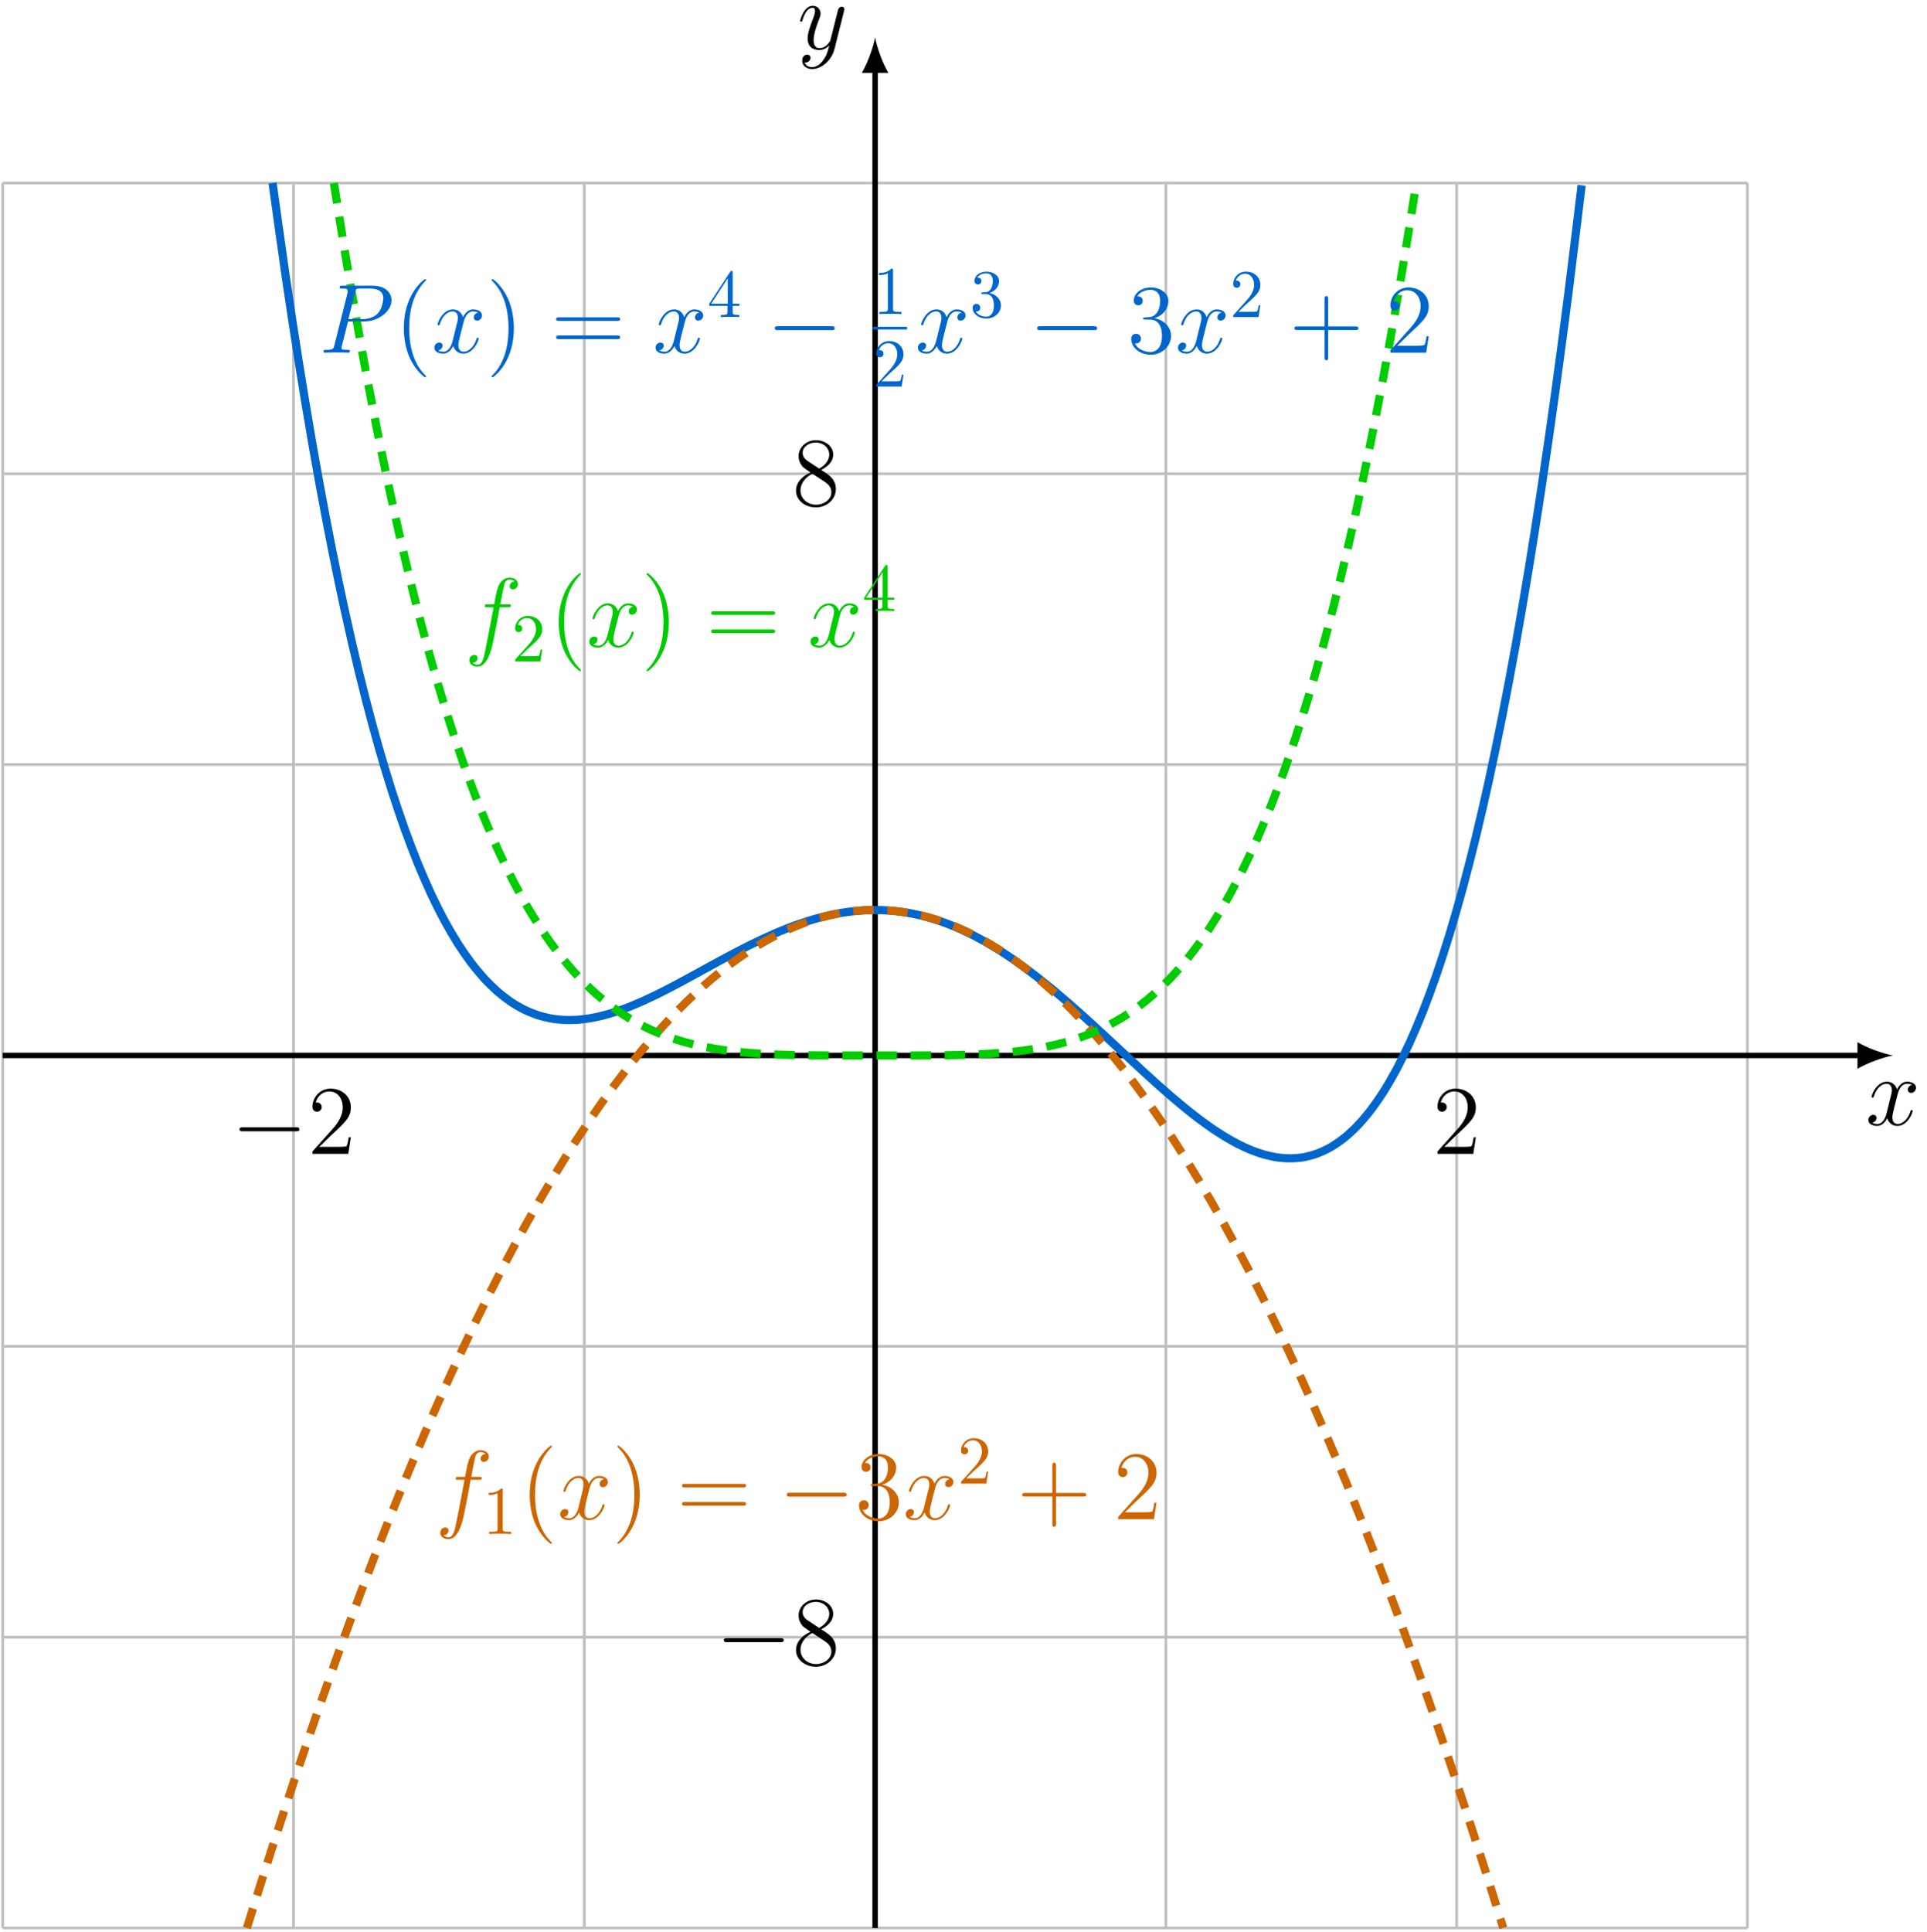 <?xml version="1.0" encoding="UTF-8"?>
<svg xmlns="http://www.w3.org/2000/svg" xmlns:xlink="http://www.w3.org/1999/xlink" width="281.764" height="282.452" viewBox="0 0 281.764 282.452">
<defs>
<g>
<g id="glyph-0-0">
<path d="M 6.797 -5.859 C 6.344 -5.766 6.172 -5.422 6.172 -5.156 C 6.172 -4.812 6.438 -4.688 6.641 -4.688 C 7.078 -4.688 7.375 -5.062 7.375 -5.453 C 7.375 -6.047 6.688 -6.328 6.078 -6.328 C 5.203 -6.328 4.719 -5.469 4.594 -5.188 C 4.266 -6.266 3.375 -6.328 3.109 -6.328 C 1.656 -6.328 0.875 -4.453 0.875 -4.125 C 0.875 -4.078 0.938 -4 1.031 -4 C 1.141 -4 1.172 -4.094 1.203 -4.141 C 1.688 -5.734 2.656 -6.031 3.062 -6.031 C 3.719 -6.031 3.844 -5.438 3.844 -5.094 C 3.844 -4.781 3.766 -4.453 3.578 -3.766 L 3.094 -1.797 C 2.891 -0.938 2.469 -0.141 1.703 -0.141 C 1.641 -0.141 1.281 -0.141 0.969 -0.328 C 1.484 -0.438 1.609 -0.859 1.609 -1.031 C 1.609 -1.312 1.391 -1.484 1.125 -1.484 C 0.781 -1.484 0.406 -1.188 0.406 -0.734 C 0.406 -0.125 1.078 0.141 1.688 0.141 C 2.375 0.141 2.875 -0.406 3.172 -0.984 C 3.406 -0.141 4.109 0.141 4.641 0.141 C 6.109 0.141 6.891 -1.734 6.891 -2.047 C 6.891 -2.125 6.828 -2.188 6.734 -2.188 C 6.609 -2.188 6.594 -2.109 6.562 -2 C 6.172 -0.734 5.328 -0.141 4.688 -0.141 C 4.188 -0.141 3.922 -0.516 3.922 -1.109 C 3.922 -1.422 3.969 -1.656 4.203 -2.594 L 4.703 -4.547 C 4.922 -5.406 5.406 -6.031 6.062 -6.031 C 6.094 -6.031 6.5 -6.031 6.797 -5.859 Z M 6.797 -5.859 "/>
</g>
<g id="glyph-0-1">
<path d="M 3.766 1.609 C 3.391 2.156 2.828 2.641 2.125 2.641 C 1.953 2.641 1.266 2.609 1.047 1.953 C 1.094 1.969 1.156 1.969 1.188 1.969 C 1.625 1.969 1.906 1.594 1.906 1.266 C 1.906 0.938 1.641 0.812 1.422 0.812 C 1.188 0.812 0.688 0.984 0.688 1.688 C 0.688 2.422 1.312 2.922 2.125 2.922 C 3.562 2.922 5 1.609 5.406 0.016 L 6.812 -5.578 C 6.828 -5.656 6.859 -5.734 6.859 -5.828 C 6.859 -6.031 6.688 -6.188 6.469 -6.188 C 6.344 -6.188 6.031 -6.125 5.922 -5.688 L 4.859 -1.484 C 4.797 -1.219 4.797 -1.188 4.672 -1.031 C 4.391 -0.625 3.922 -0.141 3.234 -0.141 C 2.422 -0.141 2.359 -0.938 2.359 -1.312 C 2.359 -2.141 2.734 -3.234 3.125 -4.281 C 3.281 -4.688 3.375 -4.891 3.375 -5.172 C 3.375 -5.781 2.938 -6.328 2.234 -6.328 C 0.922 -6.328 0.391 -4.25 0.391 -4.125 C 0.391 -4.078 0.438 -4 0.547 -4 C 0.672 -4 0.688 -4.062 0.75 -4.266 C 1.094 -5.469 1.641 -6.031 2.188 -6.031 C 2.328 -6.031 2.562 -6.031 2.562 -5.562 C 2.562 -5.188 2.406 -4.781 2.188 -4.234 C 1.484 -2.359 1.484 -1.875 1.484 -1.531 C 1.484 -0.172 2.469 0.141 3.188 0.141 C 3.594 0.141 4.109 0.016 4.625 -0.516 L 4.641 -0.5 C 4.422 0.344 4.281 0.906 3.766 1.609 Z M 3.766 1.609 "/>
</g>
<g id="glyph-0-2">
<path d="M 4.25 -4.562 L 6.656 -4.562 C 8.641 -4.562 10.609 -6.031 10.609 -7.656 C 10.609 -8.781 9.672 -9.797 7.859 -9.797 L 3.422 -9.797 C 3.156 -9.797 3.031 -9.797 3.031 -9.531 C 3.031 -9.375 3.156 -9.375 3.375 -9.375 C 4.25 -9.375 4.25 -9.266 4.25 -9.109 C 4.25 -9.078 4.25 -9 4.188 -8.781 L 2.25 -1.062 C 2.125 -0.562 2.094 -0.422 1.094 -0.422 C 0.812 -0.422 0.672 -0.422 0.672 -0.156 C 0.672 0 0.797 0 0.891 0 C 1.156 0 1.453 -0.031 1.719 -0.031 L 3.406 -0.031 C 3.672 -0.031 3.969 0 4.25 0 C 4.359 0 4.516 0 4.516 -0.266 C 4.516 -0.422 4.391 -0.422 4.172 -0.422 C 3.312 -0.422 3.297 -0.516 3.297 -0.656 C 3.297 -0.734 3.312 -0.828 3.328 -0.906 Z M 5.281 -8.828 C 5.406 -9.359 5.469 -9.375 6.031 -9.375 L 7.438 -9.375 C 8.516 -9.375 9.406 -9.031 9.406 -7.953 C 9.406 -7.594 9.219 -6.375 8.562 -5.703 C 8.312 -5.453 7.625 -4.906 6.328 -4.906 L 4.297 -4.906 Z M 5.281 -8.828 "/>
</g>
<g id="glyph-0-3">
<path d="M 6.391 -5.766 C 6.688 -5.766 6.797 -5.766 6.797 -6.031 C 6.797 -6.188 6.688 -6.188 6.422 -6.188 L 5.266 -6.188 C 5.531 -7.656 5.734 -8.672 5.859 -9.141 C 5.938 -9.484 6.234 -9.812 6.609 -9.812 C 6.906 -9.812 7.219 -9.688 7.359 -9.547 C 6.797 -9.5 6.625 -9.078 6.625 -8.828 C 6.625 -8.547 6.844 -8.375 7.109 -8.375 C 7.406 -8.375 7.828 -8.625 7.828 -9.172 C 7.828 -9.766 7.234 -10.094 6.594 -10.094 C 5.984 -10.094 5.375 -9.641 5.094 -9.078 C 4.828 -8.578 4.688 -8.062 4.359 -6.188 L 3.406 -6.188 C 3.125 -6.188 2.984 -6.188 2.984 -5.922 C 2.984 -5.766 3.062 -5.766 3.359 -5.766 L 4.281 -5.766 C 4.016 -4.438 3.422 -1.188 3.094 0.344 C 2.859 1.594 2.641 2.641 1.922 2.641 C 1.875 2.641 1.469 2.641 1.203 2.359 C 1.938 2.312 1.938 1.672 1.938 1.656 C 1.938 1.375 1.719 1.203 1.453 1.203 C 1.156 1.203 0.734 1.453 0.734 2 C 0.734 2.609 1.359 2.922 1.922 2.922 C 3.391 2.922 3.984 0.297 4.141 -0.422 C 4.406 -1.516 5.109 -5.328 5.172 -5.766 Z M 6.391 -5.766 "/>
</g>
<g id="glyph-1-0">
<path d="M 9.453 -3.297 C 9.703 -3.297 9.953 -3.297 9.953 -3.578 C 9.953 -3.875 9.703 -3.875 9.453 -3.875 L 1.688 -3.875 C 1.453 -3.875 1.188 -3.875 1.188 -3.578 C 1.188 -3.297 1.453 -3.297 1.688 -3.297 Z M 9.453 -3.297 "/>
</g>
<g id="glyph-2-0">
<path d="M 6.312 -2.406 L 6 -2.406 C 5.953 -2.172 5.844 -1.375 5.688 -1.141 C 5.594 -1.016 4.781 -1.016 4.344 -1.016 L 1.688 -1.016 C 2.078 -1.344 2.953 -2.266 3.328 -2.609 C 5.516 -4.625 6.312 -5.359 6.312 -6.781 C 6.312 -8.438 5 -9.531 3.344 -9.531 C 1.672 -9.531 0.703 -8.125 0.703 -6.891 C 0.703 -6.156 1.328 -6.156 1.375 -6.156 C 1.672 -6.156 2.047 -6.375 2.047 -6.828 C 2.047 -7.234 1.781 -7.5 1.375 -7.5 C 1.25 -7.5 1.219 -7.5 1.172 -7.484 C 1.453 -8.469 2.219 -9.125 3.156 -9.125 C 4.375 -9.125 5.125 -8.109 5.125 -6.781 C 5.125 -5.562 4.422 -4.5 3.594 -3.578 L 0.703 -0.344 L 0.703 0 L 5.938 0 Z M 6.312 -2.406 "/>
</g>
<g id="glyph-2-1">
<path d="M 4.281 -5.172 C 4.984 -5.562 6.031 -6.219 6.031 -7.438 C 6.031 -8.672 4.828 -9.531 3.516 -9.531 C 2.094 -9.531 0.969 -8.484 0.969 -7.188 C 0.969 -6.703 1.125 -6.203 1.516 -5.719 C 1.672 -5.531 1.688 -5.516 2.703 -4.812 C 1.312 -4.172 0.594 -3.219 0.594 -2.172 C 0.594 -0.641 2.031 0.297 3.5 0.297 C 5.094 0.297 6.422 -0.875 6.422 -2.375 C 6.422 -3.844 5.391 -4.484 4.281 -5.172 Z M 2.328 -6.469 C 2.141 -6.594 1.562 -6.969 1.562 -7.672 C 1.562 -8.609 2.531 -9.188 3.5 -9.188 C 4.531 -9.188 5.453 -8.453 5.453 -7.422 C 5.453 -6.547 4.812 -5.844 3.984 -5.375 Z M 3 -4.625 L 4.734 -3.484 C 5.109 -3.234 5.766 -2.797 5.766 -1.922 C 5.766 -0.828 4.656 -0.094 3.516 -0.094 C 2.297 -0.094 1.25 -0.969 1.25 -2.172 C 1.25 -3.281 2.062 -4.188 3 -4.625 Z M 3 -4.625 "/>
</g>
<g id="glyph-2-2">
<path d="M 4.656 3.484 C 4.656 3.438 4.656 3.406 4.422 3.172 C 2.984 1.719 2.188 -0.641 2.188 -3.578 C 2.188 -6.359 2.859 -8.75 4.516 -10.438 C 4.656 -10.578 4.656 -10.594 4.656 -10.641 C 4.656 -10.734 4.594 -10.75 4.531 -10.75 C 4.344 -10.75 3.172 -9.719 2.469 -8.312 C 1.734 -6.875 1.406 -5.328 1.406 -3.578 C 1.406 -2.297 1.609 -0.594 2.359 0.953 C 3.203 2.672 4.375 3.594 4.531 3.594 C 4.594 3.594 4.656 3.578 4.656 3.484 Z M 4.656 3.484 "/>
</g>
<g id="glyph-2-3">
<path d="M 4.047 -3.578 C 4.047 -4.656 3.906 -6.438 3.094 -8.109 C 2.25 -9.828 1.078 -10.75 0.922 -10.75 C 0.859 -10.75 0.781 -10.734 0.781 -10.641 C 0.781 -10.594 0.781 -10.578 1.031 -10.328 C 2.469 -8.875 3.266 -6.516 3.266 -3.578 C 3.266 -0.797 2.594 1.594 0.938 3.281 C 0.781 3.406 0.781 3.438 0.781 3.484 C 0.781 3.578 0.859 3.594 0.922 3.594 C 1.109 3.594 2.281 2.562 2.984 1.156 C 3.719 -0.297 4.047 -1.844 4.047 -3.578 Z M 4.047 -3.578 "/>
</g>
<g id="glyph-2-4">
<path d="M 9.688 -4.641 C 9.891 -4.641 10.141 -4.641 10.141 -4.906 C 10.141 -5.172 9.891 -5.172 9.688 -5.172 L 1.234 -5.172 C 1.031 -5.172 0.781 -5.172 0.781 -4.922 C 0.781 -4.641 1.016 -4.641 1.234 -4.641 Z M 9.688 -1.984 C 9.891 -1.984 10.141 -1.984 10.141 -2.234 C 10.141 -2.516 9.891 -2.516 9.688 -2.516 L 1.234 -2.516 C 1.031 -2.516 0.781 -2.516 0.781 -2.25 C 0.781 -1.984 1.016 -1.984 1.234 -1.984 Z M 9.688 -1.984 "/>
</g>
<g id="glyph-2-5">
<path d="M 2.641 -5.156 C 2.391 -5.141 2.344 -5.125 2.344 -4.984 C 2.344 -4.844 2.406 -4.844 2.672 -4.844 L 3.328 -4.844 C 4.547 -4.844 5.094 -3.844 5.094 -2.469 C 5.094 -0.594 4.109 -0.094 3.406 -0.094 C 2.719 -0.094 1.547 -0.422 1.141 -1.359 C 1.594 -1.297 2.016 -1.547 2.016 -2.062 C 2.016 -2.484 1.703 -2.766 1.312 -2.766 C 0.969 -2.766 0.594 -2.562 0.594 -2.016 C 0.594 -0.75 1.859 0.297 3.453 0.297 C 5.156 0.297 6.422 -1 6.422 -2.453 C 6.422 -3.766 5.359 -4.812 3.984 -5.047 C 5.234 -5.406 6.031 -6.453 6.031 -7.578 C 6.031 -8.703 4.859 -9.531 3.469 -9.531 C 2.031 -9.531 0.969 -8.656 0.969 -7.609 C 0.969 -7.047 1.422 -6.922 1.641 -6.922 C 1.938 -6.922 2.281 -7.141 2.281 -7.578 C 2.281 -8.031 1.938 -8.234 1.625 -8.234 C 1.531 -8.234 1.5 -8.234 1.469 -8.219 C 2.016 -9.188 3.359 -9.188 3.422 -9.188 C 3.906 -9.188 4.828 -8.984 4.828 -7.578 C 4.828 -7.297 4.797 -6.5 4.375 -5.875 C 3.938 -5.25 3.453 -5.203 3.062 -5.188 Z M 2.641 -5.156 "/>
</g>
<g id="glyph-2-6">
<path d="M 5.719 -3.312 L 9.688 -3.312 C 9.891 -3.312 10.141 -3.312 10.141 -3.578 C 10.141 -3.844 9.891 -3.844 9.688 -3.844 L 5.719 -3.844 L 5.719 -7.797 C 5.719 -8 5.719 -8.266 5.469 -8.266 C 5.188 -8.266 5.188 -8.016 5.188 -7.797 L 5.188 -3.844 L 1.234 -3.844 C 1.031 -3.844 0.781 -3.844 0.781 -3.578 C 0.781 -3.312 1.016 -3.312 1.234 -3.312 L 5.188 -3.312 L 5.188 0.641 C 5.188 0.844 5.188 1.109 5.453 1.109 C 5.719 1.109 5.719 0.859 5.719 0.641 Z M 5.719 -3.312 "/>
</g>
<g id="glyph-3-0">
<path d="M 2.938 -1.641 L 2.938 -0.781 C 2.938 -0.422 2.906 -0.312 2.172 -0.312 L 1.969 -0.312 L 1.969 0 C 2.375 -0.031 2.891 -0.031 3.312 -0.031 C 3.734 -0.031 4.25 -0.031 4.672 0 L 4.672 -0.312 L 4.453 -0.312 C 3.719 -0.312 3.703 -0.422 3.703 -0.781 L 3.703 -1.641 L 4.688 -1.641 L 4.688 -1.953 L 3.703 -1.953 L 3.703 -6.484 C 3.703 -6.688 3.703 -6.75 3.531 -6.75 C 3.453 -6.75 3.422 -6.75 3.344 -6.625 L 0.281 -1.953 L 0.281 -1.641 Z M 2.984 -1.953 L 0.562 -1.953 L 2.984 -5.672 Z M 2.984 -1.953 "/>
</g>
<g id="glyph-3-1">
<path d="M 2.938 -6.375 C 2.938 -6.625 2.938 -6.641 2.703 -6.641 C 2.078 -6 1.203 -6 0.891 -6 L 0.891 -5.688 C 1.094 -5.688 1.672 -5.688 2.188 -5.953 L 2.188 -0.781 C 2.188 -0.422 2.156 -0.312 1.266 -0.312 L 0.953 -0.312 L 0.953 0 C 1.297 -0.031 2.156 -0.031 2.562 -0.031 C 2.953 -0.031 3.828 -0.031 4.172 0 L 4.172 -0.312 L 3.859 -0.312 C 2.953 -0.312 2.938 -0.422 2.938 -0.781 Z M 2.938 -6.375 "/>
</g>
<g id="glyph-3-2">
<path d="M 1.266 -0.766 L 2.328 -1.797 C 3.875 -3.172 4.469 -3.703 4.469 -4.703 C 4.469 -5.844 3.578 -6.641 2.359 -6.641 C 1.234 -6.641 0.5 -5.719 0.5 -4.828 C 0.5 -4.281 1 -4.281 1.031 -4.281 C 1.203 -4.281 1.547 -4.391 1.547 -4.812 C 1.547 -5.062 1.359 -5.328 1.016 -5.328 C 0.938 -5.328 0.922 -5.328 0.891 -5.312 C 1.109 -5.969 1.656 -6.328 2.234 -6.328 C 3.141 -6.328 3.562 -5.516 3.562 -4.703 C 3.562 -3.906 3.078 -3.125 2.516 -2.5 L 0.609 -0.375 C 0.5 -0.266 0.5 -0.234 0.5 0 L 4.203 0 L 4.469 -1.734 L 4.234 -1.734 C 4.172 -1.438 4.109 -1 4 -0.844 C 3.938 -0.766 3.281 -0.766 3.062 -0.766 Z M 1.266 -0.766 "/>
</g>
<g id="glyph-3-3">
<path d="M 2.891 -3.516 C 3.703 -3.781 4.281 -4.469 4.281 -5.266 C 4.281 -6.078 3.406 -6.641 2.453 -6.641 C 1.453 -6.641 0.688 -6.047 0.688 -5.281 C 0.688 -4.953 0.906 -4.766 1.203 -4.766 C 1.5 -4.766 1.703 -4.984 1.703 -5.281 C 1.703 -5.766 1.234 -5.766 1.094 -5.766 C 1.391 -6.266 2.047 -6.391 2.406 -6.391 C 2.828 -6.391 3.375 -6.172 3.375 -5.281 C 3.375 -5.156 3.344 -4.578 3.094 -4.141 C 2.797 -3.656 2.453 -3.625 2.203 -3.625 C 2.125 -3.609 1.891 -3.594 1.812 -3.594 C 1.734 -3.578 1.672 -3.562 1.672 -3.469 C 1.672 -3.359 1.734 -3.359 1.906 -3.359 L 2.344 -3.359 C 3.156 -3.359 3.531 -2.688 3.531 -1.703 C 3.531 -0.344 2.844 -0.062 2.406 -0.062 C 1.969 -0.062 1.219 -0.234 0.875 -0.812 C 1.219 -0.766 1.531 -0.984 1.531 -1.359 C 1.531 -1.719 1.266 -1.922 0.984 -1.922 C 0.734 -1.922 0.422 -1.781 0.422 -1.344 C 0.422 -0.438 1.344 0.219 2.438 0.219 C 3.656 0.219 4.562 -0.688 4.562 -1.703 C 4.562 -2.516 3.922 -3.297 2.891 -3.516 Z M 2.891 -3.516 "/>
</g>
</g>
<clipPath id="clip-0">
<path clip-rule="nonzero" d="M 0 26 L 256 26 L 256 282.453 L 0 282.453 Z M 0 26 "/>
</clipPath>
<clipPath id="clip-1">
<path clip-rule="nonzero" d="M 127 9 L 129 9 L 129 282.453 L 127 282.453 Z M 127 9 "/>
</clipPath>
<clipPath id="clip-2">
<path clip-rule="nonzero" d="M 19 116 L 237 116 L 237 282.453 L 19 282.453 Z M 19 116 "/>
</clipPath>
</defs>
<g clip-path="url(#clip-0)">
<path fill="none" stroke-width="0.399" stroke-linecap="butt" stroke-linejoin="miter" stroke="rgb(75%, 75%, 75%)" stroke-opacity="1" stroke-miterlimit="10" d="M -127.562 -127.561 L 127.563 -127.561 M -127.562 -85.042 L 127.563 -85.042 M -127.562 -42.518 L 127.563 -42.518 M -127.562 0.001 L 127.563 0.001 M -127.562 42.521 L 127.563 42.521 M -127.562 85.04 L 127.563 85.04 M -127.562 127.544 L 127.563 127.544 M -127.562 -127.561 L -127.562 127.56 M -85.039 -127.561 L -85.039 127.56 M -42.52 -127.561 L -42.52 127.56 M 0 -127.561 L 0 127.56 M 42.52 -127.561 L 42.52 127.56 M 85.039 -127.561 L 85.039 127.56 M 127.547 -127.561 L 127.547 127.56 " transform="matrix(1, 0, 0, -1, 127.957, 154.298)"/>
</g>
<path fill="none" stroke-width="0.797" stroke-linecap="butt" stroke-linejoin="miter" stroke="rgb(0%, 0%, 0%)" stroke-opacity="1" stroke-miterlimit="10" d="M -127.562 0.001 L 144.16 0.001 " transform="matrix(1, 0, 0, -1, 127.957, 154.298)"/>
<path fill-rule="nonzero" fill="rgb(0%, 0%, 0%)" fill-opacity="1" d="M 276.777 154.297 C 275.395 154.039 273.152 153.262 271.598 152.355 L 271.598 156.242 C 273.152 155.336 275.395 154.559 276.777 154.297 "/>
<g fill="rgb(0%, 0%, 0%)" fill-opacity="1">
<use xlink:href="#glyph-0-0" x="272.785" y="164.46"/>
</g>
<g clip-path="url(#clip-1)">
<path fill="none" stroke-width="0.797" stroke-linecap="butt" stroke-linejoin="miter" stroke="rgb(0%, 0%, 0%)" stroke-opacity="1" stroke-miterlimit="10" d="M 0 -127.561 L 0 144.157 " transform="matrix(1, 0, 0, -1, 127.957, 154.298)"/>
</g>
<path fill-rule="nonzero" fill="rgb(0%, 0%, 0%)" fill-opacity="1" d="M 127.957 5.477 C 127.699 6.859 126.922 9.105 126.016 10.656 L 129.898 10.656 C 128.992 9.105 128.215 6.859 127.957 5.477 "/>
<g fill="rgb(0%, 0%, 0%)" fill-opacity="1">
<use xlink:href="#glyph-0-1" x="116.608" y="7.173"/>
</g>
<path fill="none" stroke-width="1.196" stroke-linecap="butt" stroke-linejoin="miter" stroke="rgb(0%, 40.015%, 79.999%)" stroke-opacity="1" stroke-miterlimit="10" d="M -88.102 127.556 C -88.102 127.556 -86.707 117.478 -86.168 113.814 C -85.633 110.153 -84.773 104.525 -84.234 101.157 C -83.699 97.786 -82.84 92.622 -82.301 89.532 C -81.766 86.443 -80.906 81.716 -80.367 78.892 C -79.832 76.071 -78.973 71.759 -78.434 69.189 C -77.898 66.618 -77.039 62.7 -76.5 60.372 C -75.965 58.04 -75.105 54.497 -74.566 52.396 C -74.031 50.29 -73.172 47.103 -72.633 45.212 C -72.098 43.321 -71.238 40.466 -70.699 38.782 C -70.164 37.095 -69.305 34.552 -68.769 33.056 C -68.23 31.56 -67.371 29.314 -66.836 27.997 C -66.297 26.681 -65.437 24.712 -64.902 23.56 C -64.363 22.411 -63.504 20.7 -62.969 19.708 C -62.43 18.716 -61.57 17.247 -61.035 16.4 C -60.496 15.552 -59.637 14.31 -59.102 13.599 C -58.562 12.884 -57.703 11.853 -57.168 11.263 C -56.629 10.677 -55.77 9.837 -55.234 9.364 C -54.695 8.896 -53.836 8.232 -53.301 7.864 C -52.762 7.501 -51.902 6.997 -51.367 6.732 C -50.832 6.462 -49.969 6.111 -49.434 5.927 C -48.898 5.747 -48.035 5.528 -47.5 5.427 C -46.965 5.325 -46.102 5.228 -45.566 5.196 C -45.031 5.165 -44.168 5.177 -43.633 5.208 C -43.098 5.243 -42.234 5.345 -41.699 5.435 C -41.164 5.525 -40.301 5.708 -39.766 5.845 C -39.23 5.982 -38.367 6.243 -37.832 6.419 C -37.297 6.599 -36.437 6.915 -35.898 7.126 C -35.363 7.341 -34.504 7.708 -33.965 7.946 C -33.43 8.189 -32.57 8.595 -32.031 8.857 C -31.496 9.118 -30.637 9.556 -30.098 9.833 C -29.562 10.111 -28.703 10.571 -28.164 10.857 C -27.629 11.146 -26.77 11.618 -26.23 11.911 C -25.695 12.204 -24.836 12.677 -24.297 12.97 C -23.762 13.267 -22.902 13.736 -22.363 14.025 C -21.828 14.314 -20.969 14.775 -20.43 15.052 C -19.895 15.333 -19.035 15.775 -18.5 16.044 C -17.961 16.31 -17.102 16.728 -16.566 16.978 C -16.027 17.232 -15.168 17.618 -14.633 17.849 C -14.094 18.079 -13.234 18.435 -12.699 18.642 C -12.16 18.849 -11.301 19.165 -10.766 19.345 C -10.227 19.528 -9.367 19.798 -8.832 19.95 C -8.293 20.107 -7.434 20.329 -6.898 20.45 C -6.359 20.571 -5.5 20.747 -4.965 20.837 C -4.426 20.927 -3.566 21.044 -3.031 21.099 C -2.492 21.157 -1.633 21.22 -1.098 21.239 C -0.562 21.259 0.301 21.263 0.836 21.247 C 1.371 21.232 2.234 21.177 2.77 21.122 C 3.305 21.071 4.168 20.954 4.703 20.864 C 5.238 20.775 6.102 20.599 6.637 20.47 C 7.172 20.341 8.035 20.107 8.57 19.939 C 9.105 19.775 9.969 19.478 10.504 19.275 C 11.039 19.071 11.902 18.716 12.438 18.478 C 12.973 18.239 13.832 17.825 14.371 17.552 C 14.906 17.278 15.766 16.81 16.305 16.501 C 16.84 16.193 17.699 15.673 18.238 15.337 C 18.773 14.997 19.633 14.423 20.172 14.056 C 20.707 13.685 21.566 13.068 22.105 12.673 C 22.641 12.275 23.5 11.614 24.039 11.193 C 24.574 10.771 25.434 10.075 25.973 9.634 C 26.508 9.189 27.367 8.458 27.906 7.993 C 28.441 7.532 29.301 6.775 29.84 6.298 C 30.375 5.821 31.234 5.04 31.77 4.552 C 32.309 4.064 33.168 3.271 33.703 2.771 C 34.242 2.275 35.102 1.474 35.637 0.974 C 36.176 0.474 37.035 -0.327 37.57 -0.823 C 38.109 -1.323 38.969 -2.12 39.504 -2.608 C 40.043 -3.1 40.902 -3.882 41.438 -4.358 C 41.977 -4.835 42.836 -5.593 43.371 -6.054 C 43.91 -6.514 44.77 -7.237 45.305 -7.671 C 45.844 -8.108 46.703 -8.788 47.238 -9.194 C 47.777 -9.6 48.637 -10.225 49.172 -10.597 C 49.707 -10.964 50.57 -11.526 51.105 -11.85 C 51.641 -12.179 52.504 -12.663 53.039 -12.94 C 53.574 -13.214 54.438 -13.612 54.973 -13.831 C 55.508 -14.046 56.371 -14.347 56.906 -14.499 C 57.441 -14.647 58.305 -14.835 58.84 -14.909 C 59.375 -14.987 60.238 -15.05 60.773 -15.042 C 61.309 -15.038 62.172 -14.964 62.707 -14.866 C 63.242 -14.764 64.102 -14.534 64.641 -14.339 C 65.176 -14.139 66.035 -13.741 66.574 -13.436 C 67.109 -13.128 67.969 -12.546 68.508 -12.12 C 69.043 -11.694 69.902 -10.917 70.441 -10.362 C 70.977 -9.804 71.836 -8.811 72.375 -8.116 C 72.91 -7.421 73.77 -6.198 74.309 -5.354 C 74.844 -4.511 75.703 -3.034 76.242 -2.03 C 76.777 -1.026 77.637 0.712 78.176 1.888 C 78.711 3.064 79.57 5.091 80.109 6.45 C 80.645 7.81 81.504 10.134 82.039 11.685 C 82.578 13.239 83.438 15.888 83.973 17.646 C 84.512 19.407 85.371 22.396 85.906 24.376 C 86.445 26.357 87.305 29.704 87.84 31.915 C 88.379 34.126 89.238 37.857 89.773 40.314 C 90.313 42.771 91.172 46.903 91.707 49.618 C 92.246 52.329 93.106 56.884 93.641 59.868 C 94.18 62.853 95.039 67.861 95.574 71.13 C 96.113 74.4 96.973 79.868 97.508 83.439 C 98.047 87.005 98.906 92.97 99.441 96.853 C 99.977 100.736 100.84 107.212 101.375 111.423 C 101.91 115.634 103.309 127.204 103.309 127.204 " transform="matrix(1, 0, 0, -1, 127.957, 154.298)"/>
<g clip-path="url(#clip-2)">
<path fill="none" stroke-width="1.196" stroke-linecap="butt" stroke-linejoin="miter" stroke="rgb(79.999%, 39.983%, 0%)" stroke-opacity="1" stroke-dasharray="2.989 1.993" stroke-miterlimit="10" d="M -91.855 -127.557 C -91.855 -127.557 -90.512 -123.241 -89.996 -121.604 C -89.484 -119.972 -88.656 -117.378 -88.141 -115.776 C -87.629 -114.175 -86.801 -111.636 -86.285 -110.065 C -85.773 -108.499 -84.945 -106.011 -84.43 -104.479 C -83.918 -102.944 -83.09 -100.514 -82.574 -99.014 C -82.062 -97.514 -81.234 -95.136 -80.719 -93.667 C -80.207 -92.202 -79.379 -89.878 -78.863 -88.444 C -78.348 -87.011 -77.523 -84.741 -77.008 -83.343 C -76.492 -81.944 -75.668 -79.729 -75.152 -78.362 C -74.637 -76.999 -73.812 -74.835 -73.297 -73.503 C -72.781 -72.171 -71.957 -70.065 -71.441 -68.764 C -70.926 -67.468 -70.102 -65.413 -69.586 -64.151 C -69.07 -62.886 -68.246 -60.886 -67.73 -59.655 C -67.215 -58.425 -66.391 -56.479 -65.875 -55.284 C -65.359 -54.089 -64.535 -52.194 -64.019 -51.03 C -63.504 -49.87 -62.68 -48.03 -62.164 -46.901 C -61.648 -45.772 -60.824 -43.987 -60.309 -42.893 C -59.793 -41.8 -58.969 -40.069 -58.453 -39.007 C -57.937 -37.944 -57.113 -36.268 -56.598 -35.241 C -56.082 -34.214 -55.258 -32.593 -54.742 -31.597 C -54.227 -30.604 -53.402 -29.034 -52.887 -28.073 C -52.371 -27.112 -51.547 -25.6 -51.031 -24.675 C -50.516 -23.745 -49.691 -22.288 -49.176 -21.393 C -48.66 -20.499 -47.836 -19.093 -47.32 -18.233 C -46.805 -17.374 -45.98 -16.022 -45.465 -15.198 C -44.949 -14.374 -44.125 -13.073 -43.609 -12.284 C -43.094 -11.491 -42.27 -10.249 -41.754 -9.487 C -41.238 -8.729 -40.41 -7.542 -39.898 -6.815 C -39.383 -6.093 -38.555 -4.956 -38.043 -4.264 C -37.527 -3.573 -36.699 -2.495 -36.187 -1.835 C -35.672 -1.179 -34.844 -0.151 -34.332 0.474 C -33.816 1.095 -32.988 2.068 -32.477 2.657 C -31.961 3.247 -31.133 4.165 -30.621 4.724 C -30.105 5.278 -29.277 6.146 -28.762 6.669 C -28.25 7.189 -27.422 8.001 -26.906 8.489 C -26.395 8.978 -25.566 9.736 -25.051 10.189 C -24.539 10.646 -23.711 11.349 -23.195 11.771 C -22.684 12.193 -21.855 12.841 -21.34 13.228 C -20.828 13.614 -20 14.208 -19.484 14.564 C -18.973 14.915 -18.145 15.458 -17.629 15.778 C -17.113 16.099 -16.289 16.583 -15.773 16.872 C -15.258 17.157 -14.434 17.591 -13.918 17.845 C -13.402 18.095 -12.578 18.474 -12.062 18.693 C -11.547 18.911 -10.723 19.235 -10.207 19.423 C -9.691 19.607 -8.867 19.88 -8.352 20.028 C -7.836 20.181 -7.012 20.4 -6.496 20.517 C -5.98 20.634 -5.156 20.798 -4.641 20.88 C -4.125 20.966 -3.301 21.071 -2.785 21.122 C -2.269 21.173 -1.445 21.228 -0.93 21.243 C -0.414 21.263 0.41 21.263 0.926 21.243 C 1.441 21.228 2.266 21.173 2.781 21.122 C 3.297 21.071 4.121 20.966 4.637 20.88 C 5.152 20.798 5.977 20.634 6.492 20.517 C 7.008 20.4 7.832 20.185 8.348 20.032 C 8.863 19.88 9.688 19.61 10.203 19.423 C 10.719 19.239 11.543 18.915 12.059 18.696 C 12.574 18.478 13.398 18.099 13.914 17.845 C 14.43 17.591 15.254 17.161 15.77 16.872 C 16.285 16.587 17.109 16.099 17.625 15.778 C 18.141 15.458 18.965 14.919 19.48 14.568 C 19.996 14.212 20.824 13.618 21.336 13.232 C 21.852 12.841 22.68 12.193 23.191 11.771 C 23.707 11.353 24.535 10.65 25.047 10.193 C 25.563 9.739 26.391 8.982 26.902 8.493 C 27.418 8.005 28.246 7.193 28.758 6.669 C 29.273 6.15 30.102 5.282 30.613 4.728 C 31.129 4.173 31.957 3.255 32.473 2.665 C 32.984 2.075 33.813 1.099 34.328 0.478 C 34.84 -0.147 35.668 -1.175 36.184 -1.831 C 36.695 -2.487 37.523 -3.569 38.039 -4.261 C 38.551 -4.952 39.379 -6.085 39.895 -6.811 C 40.406 -7.534 41.234 -8.725 41.75 -9.483 C 42.262 -10.241 43.09 -11.483 43.605 -12.276 C 44.121 -13.069 44.945 -14.366 45.461 -15.19 C 45.977 -16.018 46.801 -17.37 47.316 -18.229 C 47.832 -19.089 48.656 -20.491 49.172 -21.386 C 49.688 -22.28 50.512 -23.737 51.027 -24.667 C 51.543 -25.593 52.367 -27.104 52.883 -28.065 C 53.398 -29.026 54.223 -30.597 54.738 -31.589 C 55.254 -32.585 56.078 -34.206 56.594 -35.233 C 57.109 -36.261 57.934 -37.936 58.449 -38.999 C 58.965 -40.061 59.789 -41.788 60.305 -42.886 C 60.82 -43.979 61.645 -45.764 62.16 -46.893 C 62.676 -48.022 63.5 -49.858 64.016 -51.022 C 64.531 -52.186 65.356 -54.077 65.871 -55.276 C 66.387 -56.472 67.211 -58.417 67.727 -59.647 C 68.242 -60.878 69.066 -62.878 69.582 -64.139 C 70.098 -65.405 70.922 -67.46 71.438 -68.757 C 71.953 -70.054 72.777 -72.163 73.293 -73.495 C 73.809 -74.823 74.633 -76.987 75.148 -78.354 C 75.664 -79.718 76.488 -81.932 77.004 -83.331 C 77.52 -84.729 78.344 -87.003 78.859 -88.432 C 79.375 -89.866 80.199 -92.19 80.715 -93.655 C 81.231 -95.124 82.059 -97.503 82.57 -99.003 C 83.086 -100.503 83.914 -102.932 84.426 -104.468 C 84.941 -105.999 85.77 -108.487 86.281 -110.054 C 86.797 -111.62 87.625 -114.163 88.137 -115.764 C 88.652 -117.366 89.481 -119.96 89.992 -121.593 C 90.508 -123.229 91.848 -127.546 91.848 -127.546 " transform="matrix(1, 0, 0, -1, 127.957, 154.298)"/>
</g>
<path fill="none" stroke-width="1.196" stroke-linecap="butt" stroke-linejoin="miter" stroke="rgb(0.014%, 79.999%, 0%)" stroke-opacity="1" stroke-dasharray="2.989 1.993" stroke-miterlimit="10" d="M -79.137 127.536 C -79.137 127.536 -77.98 120.232 -77.535 117.54 C -77.094 114.849 -76.383 110.669 -75.937 108.142 C -75.496 105.614 -74.785 101.689 -74.34 99.318 C -73.894 96.946 -73.184 93.271 -72.742 91.048 C -72.297 88.825 -71.586 85.384 -71.141 83.302 C -70.699 81.224 -69.988 78.005 -69.543 76.064 C -69.102 74.122 -68.387 71.118 -67.945 69.306 C -67.5 67.497 -66.789 64.696 -66.348 63.009 C -65.902 61.325 -65.191 58.72 -64.746 57.153 C -64.305 55.587 -63.594 53.169 -63.148 51.716 C -62.707 50.263 -61.992 48.021 -61.551 46.673 C -61.105 45.329 -60.395 43.255 -59.953 42.009 C -59.508 40.767 -58.797 38.853 -58.352 37.704 C -57.91 36.556 -57.199 34.794 -56.754 33.739 C -56.312 32.685 -55.598 31.064 -55.156 30.095 C -54.711 29.126 -54 27.642 -53.559 26.755 C -53.113 25.868 -52.402 24.513 -51.957 23.7 C -51.516 22.892 -50.805 21.653 -50.359 20.915 C -49.918 20.177 -49.203 19.052 -48.762 18.384 C -48.316 17.716 -47.605 16.696 -47.164 16.091 C -46.719 15.482 -46.008 14.564 -45.562 14.017 C -45.121 13.47 -44.41 12.642 -43.965 12.15 C -43.523 11.657 -42.809 10.915 -42.367 10.478 C -41.922 10.036 -41.211 9.376 -40.77 8.982 C -40.324 8.591 -39.613 8.001 -39.168 7.653 C -38.727 7.306 -38.016 6.786 -37.57 6.478 C -37.125 6.173 -36.414 5.712 -35.973 5.446 C -35.527 5.177 -34.816 4.775 -34.375 4.54 C -33.93 4.306 -33.219 3.954 -32.773 3.751 C -32.332 3.548 -31.621 3.247 -31.176 3.071 C -30.73 2.896 -30.02 2.638 -29.578 2.489 C -29.133 2.337 -28.422 2.118 -27.977 1.993 C -27.535 1.864 -26.824 1.681 -26.379 1.575 C -25.937 1.47 -25.227 1.314 -24.781 1.228 C -24.336 1.138 -23.625 1.013 -23.184 0.939 C -22.738 0.868 -22.027 0.763 -21.582 0.704 C -21.141 0.646 -20.43 0.564 -19.984 0.517 C -19.543 0.474 -18.832 0.407 -18.387 0.372 C -17.941 0.333 -17.23 0.286 -16.789 0.259 C -16.344 0.232 -15.633 0.193 -15.187 0.173 C -14.746 0.153 -14.035 0.126 -13.59 0.111 C -13.148 0.095 -12.434 0.075 -11.992 0.068 C -11.547 0.056 -10.836 0.044 -10.395 0.036 C -9.949 0.032 -9.238 0.025 -8.793 0.021 C -8.352 0.013 -7.641 0.009 -7.195 0.009 C -6.754 0.005 -6.039 0.005 -5.598 0.001 C -5.152 0.001 -4.441 0.001 -4 0.001 C -3.555 0.001 -2.844 0.001 -2.398 0.001 C -1.957 0.001 -1.246 0.001 -0.801 0.001 C -0.359 0.001 0.355 0.001 0.797 0.001 C 1.242 0.001 1.953 0.001 2.395 0.001 C 2.84 0.001 3.551 0.001 3.996 0.001 C 4.438 0.001 5.148 0.001 5.594 0.001 C 6.035 0.005 6.75 0.005 7.191 0.009 C 7.637 0.009 8.348 0.013 8.789 0.021 C 9.234 0.025 9.945 0.032 10.391 0.036 C 10.832 0.044 11.543 0.056 11.988 0.068 C 12.43 0.075 13.145 0.095 13.586 0.111 C 14.031 0.126 14.742 0.153 15.184 0.173 C 15.629 0.193 16.34 0.232 16.785 0.259 C 17.227 0.286 17.938 0.333 18.383 0.372 C 18.828 0.407 19.539 0.47 19.98 0.517 C 20.426 0.564 21.137 0.646 21.578 0.704 C 22.023 0.763 22.734 0.864 23.18 0.939 C 23.621 1.009 24.332 1.138 24.777 1.224 C 25.223 1.314 25.934 1.466 26.375 1.571 C 26.82 1.681 27.531 1.864 27.973 1.989 C 28.418 2.118 29.129 2.337 29.574 2.486 C 30.016 2.638 30.727 2.896 31.172 3.071 C 31.617 3.247 32.328 3.544 32.77 3.751 C 33.215 3.954 33.926 4.302 34.371 4.536 C 34.813 4.771 35.523 5.173 35.969 5.443 C 36.41 5.712 37.121 6.169 37.566 6.474 C 38.012 6.782 38.723 7.302 39.164 7.65 C 39.609 7.997 40.32 8.587 40.766 8.978 C 41.207 9.368 41.918 10.032 42.363 10.47 C 42.805 10.911 43.516 11.653 43.961 12.146 C 44.406 12.634 45.117 13.462 45.559 14.009 C 46.004 14.556 46.715 15.478 47.16 16.083 C 47.602 16.689 48.313 17.708 48.758 18.376 C 49.199 19.048 49.914 20.169 50.355 20.907 C 50.801 21.646 51.512 22.884 51.953 23.693 C 52.398 24.505 53.109 25.86 53.555 26.747 C 53.996 27.634 54.707 29.118 55.152 30.087 C 55.594 31.056 56.309 32.673 56.75 33.732 C 57.195 34.786 57.906 36.548 58.348 37.693 C 58.793 38.841 59.504 40.755 59.949 41.997 C 60.391 43.243 61.102 45.314 61.547 46.661 C 61.988 48.005 62.703 50.247 63.145 51.7 C 63.59 53.153 64.301 55.571 64.742 57.138 C 65.188 58.704 65.898 61.31 66.344 62.993 C 66.785 64.681 67.496 67.482 67.941 69.29 C 68.383 71.103 69.098 74.103 69.539 76.044 C 69.984 77.986 70.695 81.204 71.137 83.282 C 71.582 85.361 72.293 88.806 72.738 91.025 C 73.18 93.247 73.891 96.923 74.336 99.294 C 74.781 101.665 75.492 105.591 75.934 108.118 C 76.379 110.646 77.09 114.825 77.531 117.513 C 77.977 120.204 79.133 127.509 79.133 127.509 " transform="matrix(1, 0, 0, -1, 127.957, 154.298)"/>
<g fill="rgb(0%, 0%, 0%)" fill-opacity="1">
<use xlink:href="#glyph-1-0" x="33.827" y="168.68"/>
</g>
<g fill="rgb(0%, 0%, 0%)" fill-opacity="1">
<use xlink:href="#glyph-2-0" x="44.985" y="168.68"/>
</g>
<g fill="rgb(0%, 0%, 0%)" fill-opacity="1">
<use xlink:href="#glyph-2-0" x="209.485" y="168.68"/>
</g>
<g fill="rgb(0%, 0%, 0%)" fill-opacity="1">
<use xlink:href="#glyph-1-0" x="104.639" y="243.362"/>
</g>
<g fill="rgb(0%, 0%, 0%)" fill-opacity="1">
<use xlink:href="#glyph-2-1" x="115.798" y="243.362"/>
</g>
<g fill="rgb(0%, 0%, 0%)" fill-opacity="1">
<use xlink:href="#glyph-2-1" x="115.798" y="73.881"/>
</g>
<g fill="rgb(0%, 40.015%, 79.999%)" fill-opacity="1">
<use xlink:href="#glyph-0-2" x="46.637" y="51.56"/>
</g>
<g fill="rgb(0%, 40.015%, 79.999%)" fill-opacity="1">
<use xlink:href="#glyph-2-2" x="57.642" y="51.56"/>
</g>
<g fill="rgb(0%, 40.015%, 79.999%)" fill-opacity="1">
<use xlink:href="#glyph-0-0" x="63.105" y="51.56"/>
</g>
<g fill="rgb(0%, 40.015%, 79.999%)" fill-opacity="1">
<use xlink:href="#glyph-2-3" x="71.088" y="51.56"/>
</g>
<g fill="rgb(0%, 40.015%, 79.999%)" fill-opacity="1">
<use xlink:href="#glyph-2-4" x="80.539" y="51.56"/>
</g>
<g fill="rgb(0%, 40.015%, 79.999%)" fill-opacity="1">
<use xlink:href="#glyph-0-0" x="95.446" y="51.56"/>
</g>
<g fill="rgb(0%, 40.015%, 79.999%)" fill-opacity="1">
<use xlink:href="#glyph-3-0" x="103.428" y="46.354"/>
</g>
<g fill="rgb(0%, 40.015%, 79.999%)" fill-opacity="1">
<use xlink:href="#glyph-1-0" x="112.096" y="51.56"/>
</g>
<g fill="rgb(0%, 40.015%, 79.999%)" fill-opacity="1">
<use xlink:href="#glyph-3-1" x="127.638" y="45.911"/>
</g>
<path fill="none" stroke-width="0.398" stroke-linecap="butt" stroke-linejoin="miter" stroke="rgb(0%, 40.015%, 79.999%)" stroke-opacity="1" stroke-miterlimit="10" d="M -0.001 0 L 4.979 0 " transform="matrix(1, 0, 0, -1, 127.638, 47.973)"/>
<g fill="rgb(0%, 40.015%, 79.999%)" fill-opacity="1">
<use xlink:href="#glyph-3-2" x="127.638" y="56.507"/>
</g>
<g fill="rgb(0%, 40.015%, 79.999%)" fill-opacity="1">
<use xlink:href="#glyph-0-0" x="133.814" y="51.56"/>
</g>
<g fill="rgb(0%, 40.015%, 79.999%)" fill-opacity="1">
<use xlink:href="#glyph-3-3" x="141.797" y="46.354"/>
</g>
<g fill="rgb(0%, 40.015%, 79.999%)" fill-opacity="1">
<use xlink:href="#glyph-1-0" x="150.464" y="51.56"/>
</g>
<g fill="rgb(0%, 40.015%, 79.999%)" fill-opacity="1">
<use xlink:href="#glyph-2-5" x="164.811" y="51.56"/>
</g>
<g fill="rgb(0%, 40.015%, 79.999%)" fill-opacity="1">
<use xlink:href="#glyph-0-0" x="171.834" y="51.56"/>
</g>
<g fill="rgb(0%, 40.015%, 79.999%)" fill-opacity="1">
<use xlink:href="#glyph-3-2" x="179.817" y="46.354"/>
</g>
<g fill="rgb(0%, 40.015%, 79.999%)" fill-opacity="1">
<use xlink:href="#glyph-2-6" x="188.484" y="51.56"/>
</g>
<g fill="rgb(0%, 40.015%, 79.999%)" fill-opacity="1">
<use xlink:href="#glyph-2-0" x="202.595" y="51.56"/>
</g>
<g fill="rgb(79.999%, 39.983%, 0%)" fill-opacity="1">
<use xlink:href="#glyph-0-3" x="63.645" y="222.097"/>
</g>
<g fill="rgb(79.999%, 39.983%, 0%)" fill-opacity="1">
<use xlink:href="#glyph-3-1" x="70.569" y="224.249"/>
</g>
<g fill="rgb(79.999%, 39.983%, 0%)" fill-opacity="1">
<use xlink:href="#glyph-2-2" x="76.048" y="222.097"/>
</g>
<g fill="rgb(79.999%, 39.983%, 0%)" fill-opacity="1">
<use xlink:href="#glyph-0-0" x="81.511" y="222.097"/>
</g>
<g fill="rgb(79.999%, 39.983%, 0%)" fill-opacity="1">
<use xlink:href="#glyph-2-3" x="89.493" y="222.097"/>
</g>
<g fill="rgb(79.999%, 39.983%, 0%)" fill-opacity="1">
<use xlink:href="#glyph-2-4" x="98.944" y="222.097"/>
</g>
<g fill="rgb(79.999%, 39.983%, 0%)" fill-opacity="1">
<use xlink:href="#glyph-1-0" x="113.852" y="222.097"/>
</g>
<g fill="rgb(79.999%, 39.983%, 0%)" fill-opacity="1">
<use xlink:href="#glyph-2-5" x="125.01" y="222.097"/>
</g>
<g fill="rgb(79.999%, 39.983%, 0%)" fill-opacity="1">
<use xlink:href="#glyph-0-0" x="132.034" y="222.097"/>
</g>
<g fill="rgb(79.999%, 39.983%, 0%)" fill-opacity="1">
<use xlink:href="#glyph-3-2" x="140.016" y="216.891"/>
</g>
<g fill="rgb(79.999%, 39.983%, 0%)" fill-opacity="1">
<use xlink:href="#glyph-2-6" x="148.684" y="222.097"/>
</g>
<g fill="rgb(79.999%, 39.983%, 0%)" fill-opacity="1">
<use xlink:href="#glyph-2-0" x="162.795" y="222.097"/>
</g>
<g fill="rgb(0.014%, 79.999%, 0%)" fill-opacity="1">
<use xlink:href="#glyph-0-3" x="67.897" y="94.538"/>
</g>
<g fill="rgb(0.014%, 79.999%, 0%)" fill-opacity="1">
<use xlink:href="#glyph-3-2" x="74.821" y="96.69"/>
</g>
<g fill="rgb(0.014%, 79.999%, 0%)" fill-opacity="1">
<use xlink:href="#glyph-2-2" x="80.3" y="94.538"/>
</g>
<g fill="rgb(0.014%, 79.999%, 0%)" fill-opacity="1">
<use xlink:href="#glyph-0-0" x="85.763" y="94.538"/>
</g>
<g fill="rgb(0.014%, 79.999%, 0%)" fill-opacity="1">
<use xlink:href="#glyph-2-3" x="93.746" y="94.538"/>
</g>
<g fill="rgb(0.014%, 79.999%, 0%)" fill-opacity="1">
<use xlink:href="#glyph-2-4" x="103.197" y="94.538"/>
</g>
<g fill="rgb(0.014%, 79.999%, 0%)" fill-opacity="1">
<use xlink:href="#glyph-0-0" x="118.104" y="94.538"/>
</g>
<g fill="rgb(0.014%, 79.999%, 0%)" fill-opacity="1">
<use xlink:href="#glyph-3-0" x="126.087" y="89.332"/>
</g>
</svg>
